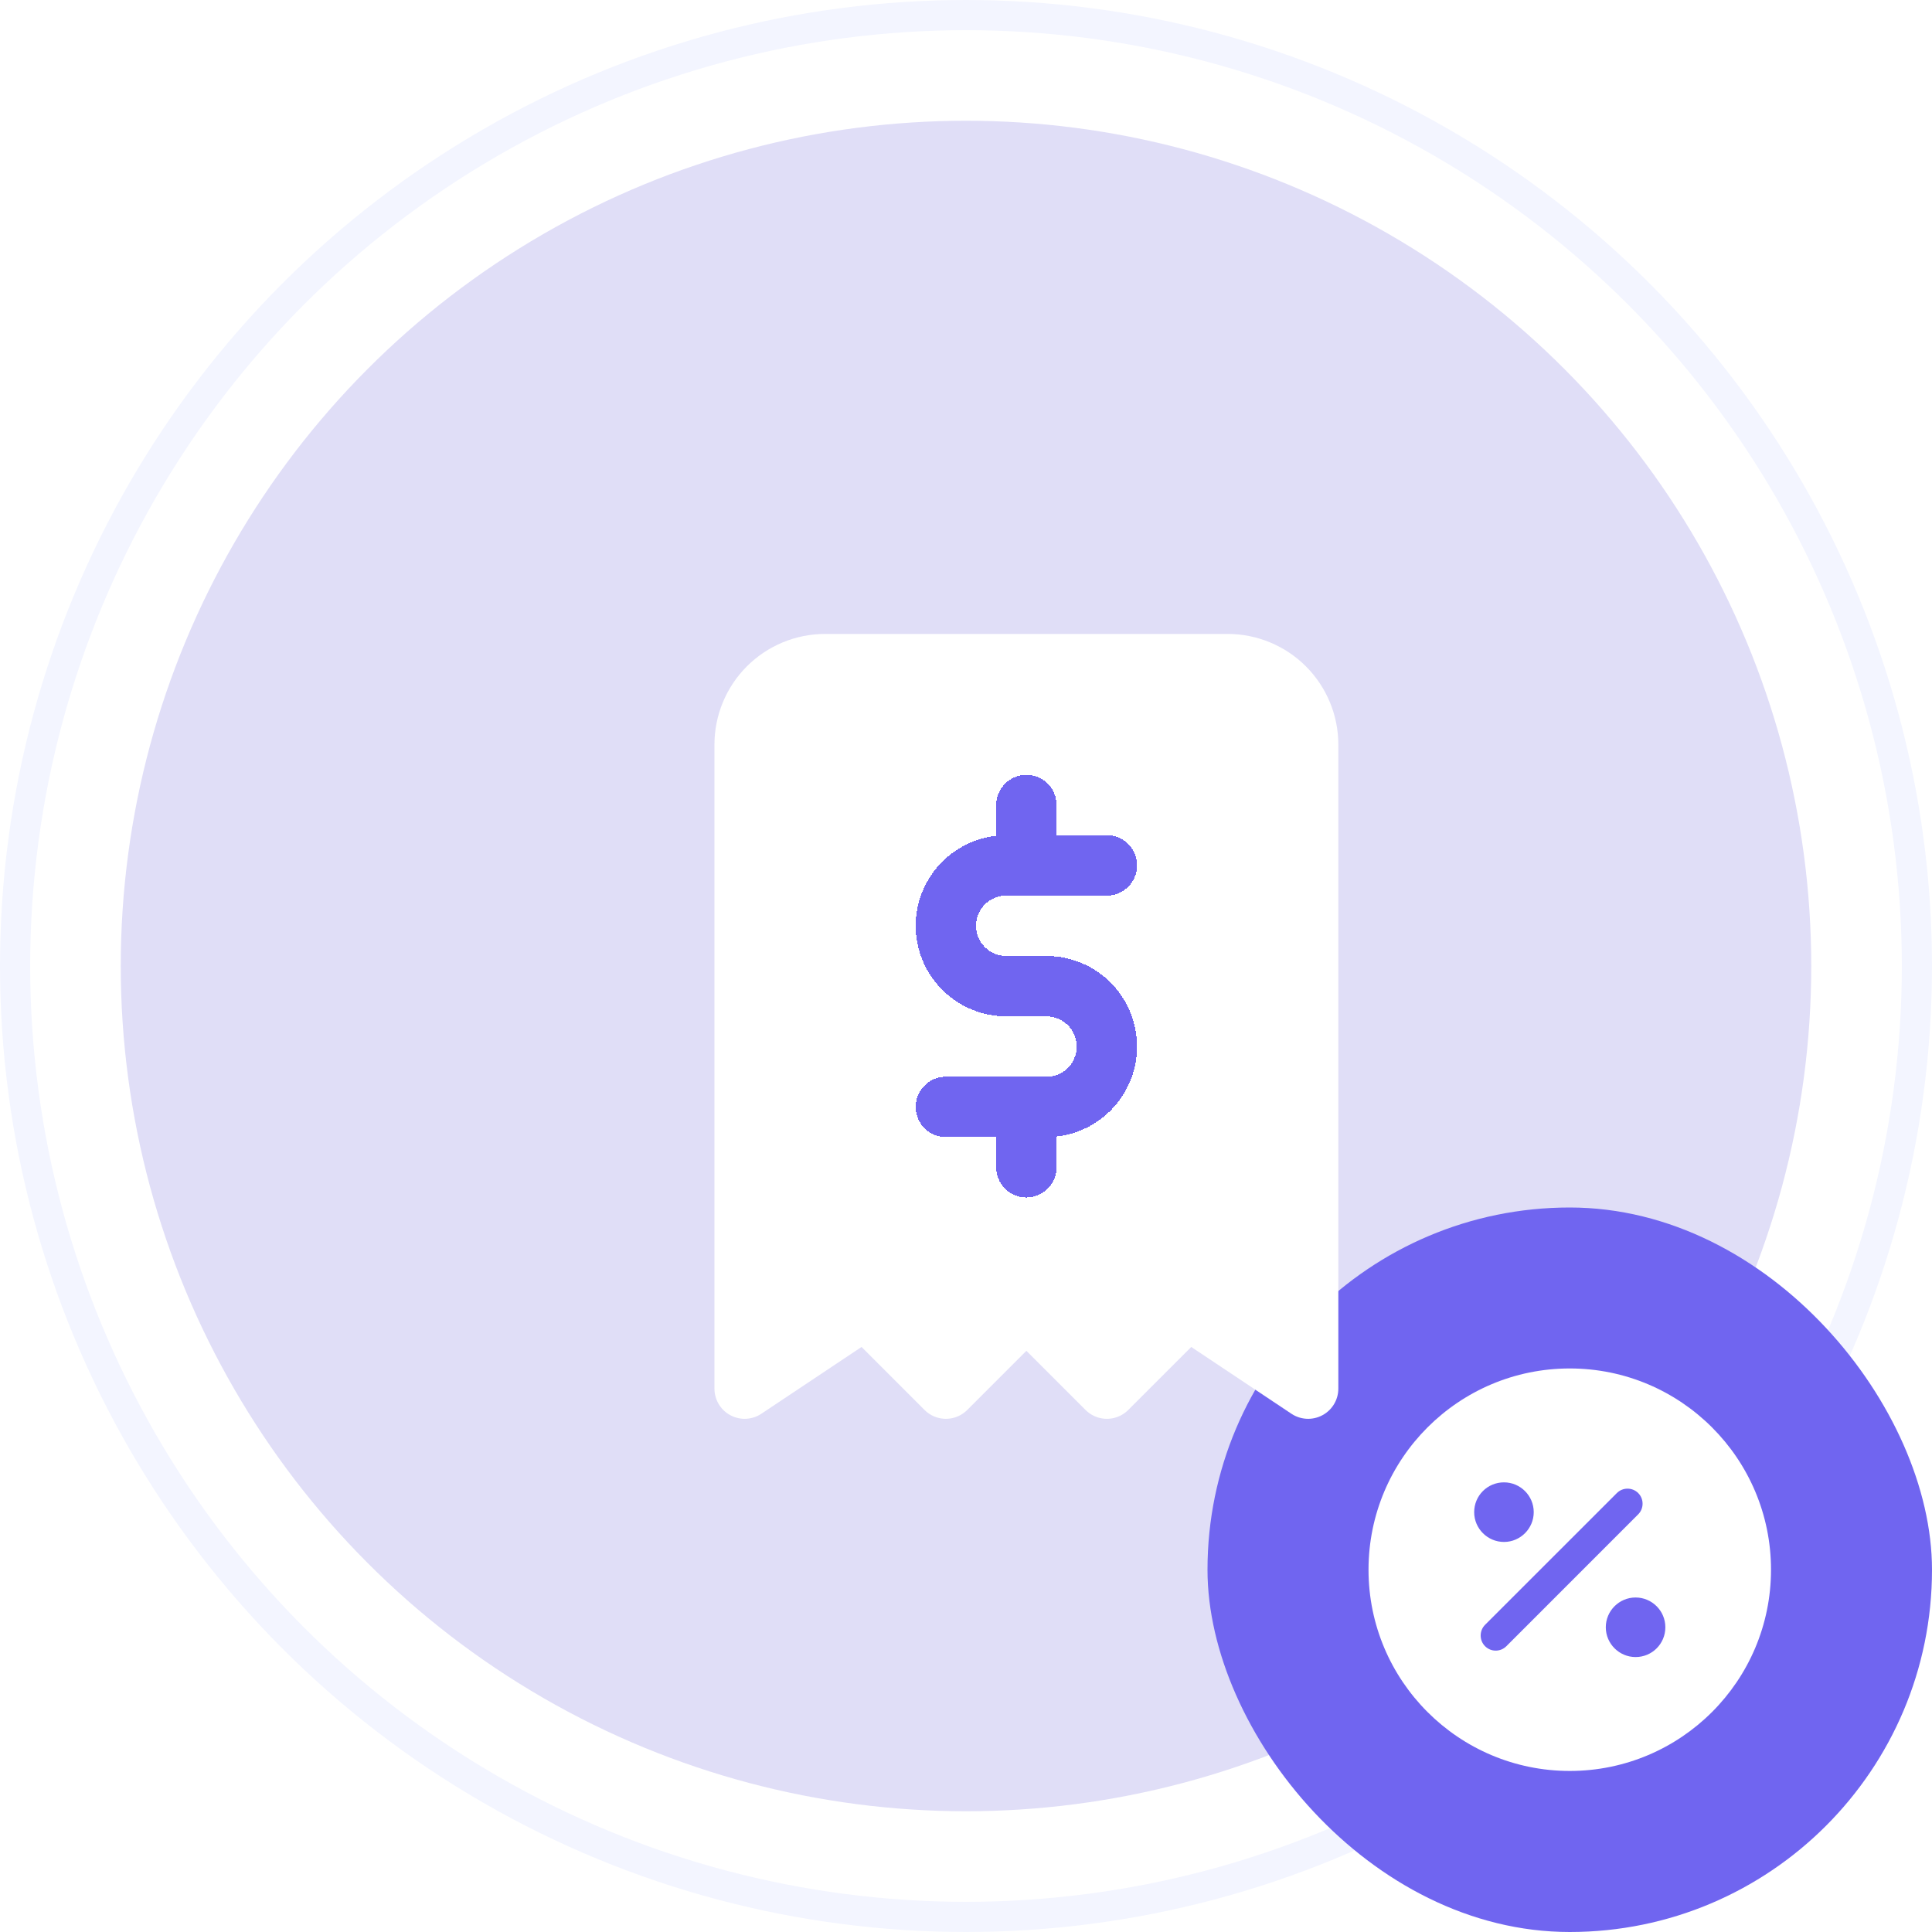 <svg width="64" height="64" viewBox="0 0 64 64" fill="none" xmlns="http://www.w3.org/2000/svg">
<circle cx="32" cy="32" r="31.5" fill="white" stroke="#F3F5FF"/>
<circle cx="32" cy="32" r="28" fill="#E0DEF7"/>
<rect x="40" y="40" width="24" height="24" rx="12" fill="#7065F0"/>
<path d="M52.001 45.332C48.321 45.332 45.334 48.319 45.334 51.999C45.334 55.679 48.321 58.665 52.001 58.665C55.681 58.665 58.667 55.679 58.667 51.999C58.667 48.319 55.681 45.332 52.001 45.332ZM49.821 49.105C50.361 49.105 50.807 49.545 50.807 50.092C50.807 50.632 50.367 51.079 49.821 51.079C49.281 51.079 48.834 50.639 48.834 50.092C48.834 49.545 49.274 49.105 49.821 49.105ZM49.901 54.532C49.801 54.632 49.674 54.679 49.547 54.679C49.421 54.679 49.294 54.632 49.194 54.532C49.001 54.339 49.001 54.019 49.194 53.825L53.561 49.459C53.754 49.265 54.074 49.265 54.267 49.459C54.461 49.652 54.461 49.972 54.267 50.165L49.901 54.532ZM54.181 54.892C53.641 54.892 53.194 54.452 53.194 53.905C53.194 53.365 53.634 52.919 54.181 52.919C54.721 52.919 55.167 53.359 55.167 53.905C55.167 54.452 54.727 54.892 54.181 54.892Z" fill="white"/>
<g clip-path="url(#clip0_1_24560)">
<g filter="url(#filter0_d_1_24560)">
<path d="M22.667 44V22.667C22.667 21.959 22.948 21.281 23.448 20.781C23.948 20.281 24.626 20 25.334 20H38.667C39.374 20 40.053 20.281 40.553 20.781C41.053 21.281 41.334 21.959 41.334 22.667V44L37.334 41.333L34.667 44L32 41.333L29.334 44L26.667 41.333L22.667 44Z" fill="white"/>
<path d="M22.667 44V22.667C22.667 21.959 22.948 21.281 23.448 20.781C23.948 20.281 24.626 20 25.334 20H38.667C39.374 20 40.053 20.281 40.553 20.781C41.053 21.281 41.334 21.959 41.334 22.667V44L37.334 41.333L34.667 44L32 41.333L29.334 44L26.667 41.333L22.667 44Z" stroke="white" stroke-width="2" stroke-linecap="round" stroke-linejoin="round"/>
</g>
<g filter="url(#filter1_d_1_24560)">
<path d="M34.666 26.668H31.333C30.803 26.668 30.294 26.879 29.919 27.254C29.544 27.629 29.333 28.137 29.333 28.668C29.333 29.198 29.544 29.707 29.919 30.082C30.294 30.457 30.803 30.668 31.333 30.668H32.666C33.197 30.668 33.706 30.879 34.081 31.254C34.456 31.629 34.666 32.138 34.666 32.668C34.666 33.198 34.456 33.707 34.081 34.082C33.706 34.457 33.197 34.668 32.666 34.668H29.333M32 34.668V36.668M32 24.668V26.668" stroke="#7065F0" stroke-width="2" stroke-linecap="round" stroke-linejoin="round" shape-rendering="crispEdges"/>
</g>
</g>
<defs>
<filter id="filter0_d_1_24560" x="19.667" y="17" width="28.667" height="34" filterUnits="userSpaceOnUse" color-interpolation-filters="sRGB">
<feFlood flood-opacity="0" result="BackgroundImageFix"/>
<feColorMatrix in="SourceAlpha" type="matrix" values="0 0 0 0 0 0 0 0 0 0 0 0 0 0 0 0 0 0 127 0" result="hardAlpha"/>
<feOffset dx="2" dy="2"/>
<feGaussianBlur stdDeviation="2"/>
<feComposite in2="hardAlpha" operator="out"/>
<feColorMatrix type="matrix" values="0 0 0 0 0.439 0 0 0 0 0.396 0 0 0 0 0.941 0 0 0 0.1 0"/>
<feBlend mode="normal" in2="BackgroundImageFix" result="effect1_dropShadow_1_24560"/>
<feBlend mode="normal" in="SourceGraphic" in2="effect1_dropShadow_1_24560" result="shape"/>
</filter>
<filter id="filter1_d_1_24560" x="26.333" y="21.668" width="15.333" height="22" filterUnits="userSpaceOnUse" color-interpolation-filters="sRGB">
<feFlood flood-opacity="0" result="BackgroundImageFix"/>
<feColorMatrix in="SourceAlpha" type="matrix" values="0 0 0 0 0 0 0 0 0 0 0 0 0 0 0 0 0 0 127 0" result="hardAlpha"/>
<feOffset dx="2" dy="2"/>
<feGaussianBlur stdDeviation="2"/>
<feComposite in2="hardAlpha" operator="out"/>
<feColorMatrix type="matrix" values="0 0 0 0 0.439 0 0 0 0 0.396 0 0 0 0 0.941 0 0 0 0.1 0"/>
<feBlend mode="normal" in2="BackgroundImageFix" result="effect1_dropShadow_1_24560"/>
<feBlend mode="normal" in="SourceGraphic" in2="effect1_dropShadow_1_24560" result="shape"/>
</filter>
<clipPath id="clip0_1_24560">
<rect width="32" height="32" fill="white" transform="translate(16 16)"/>
</clipPath>
</defs>
</svg>

